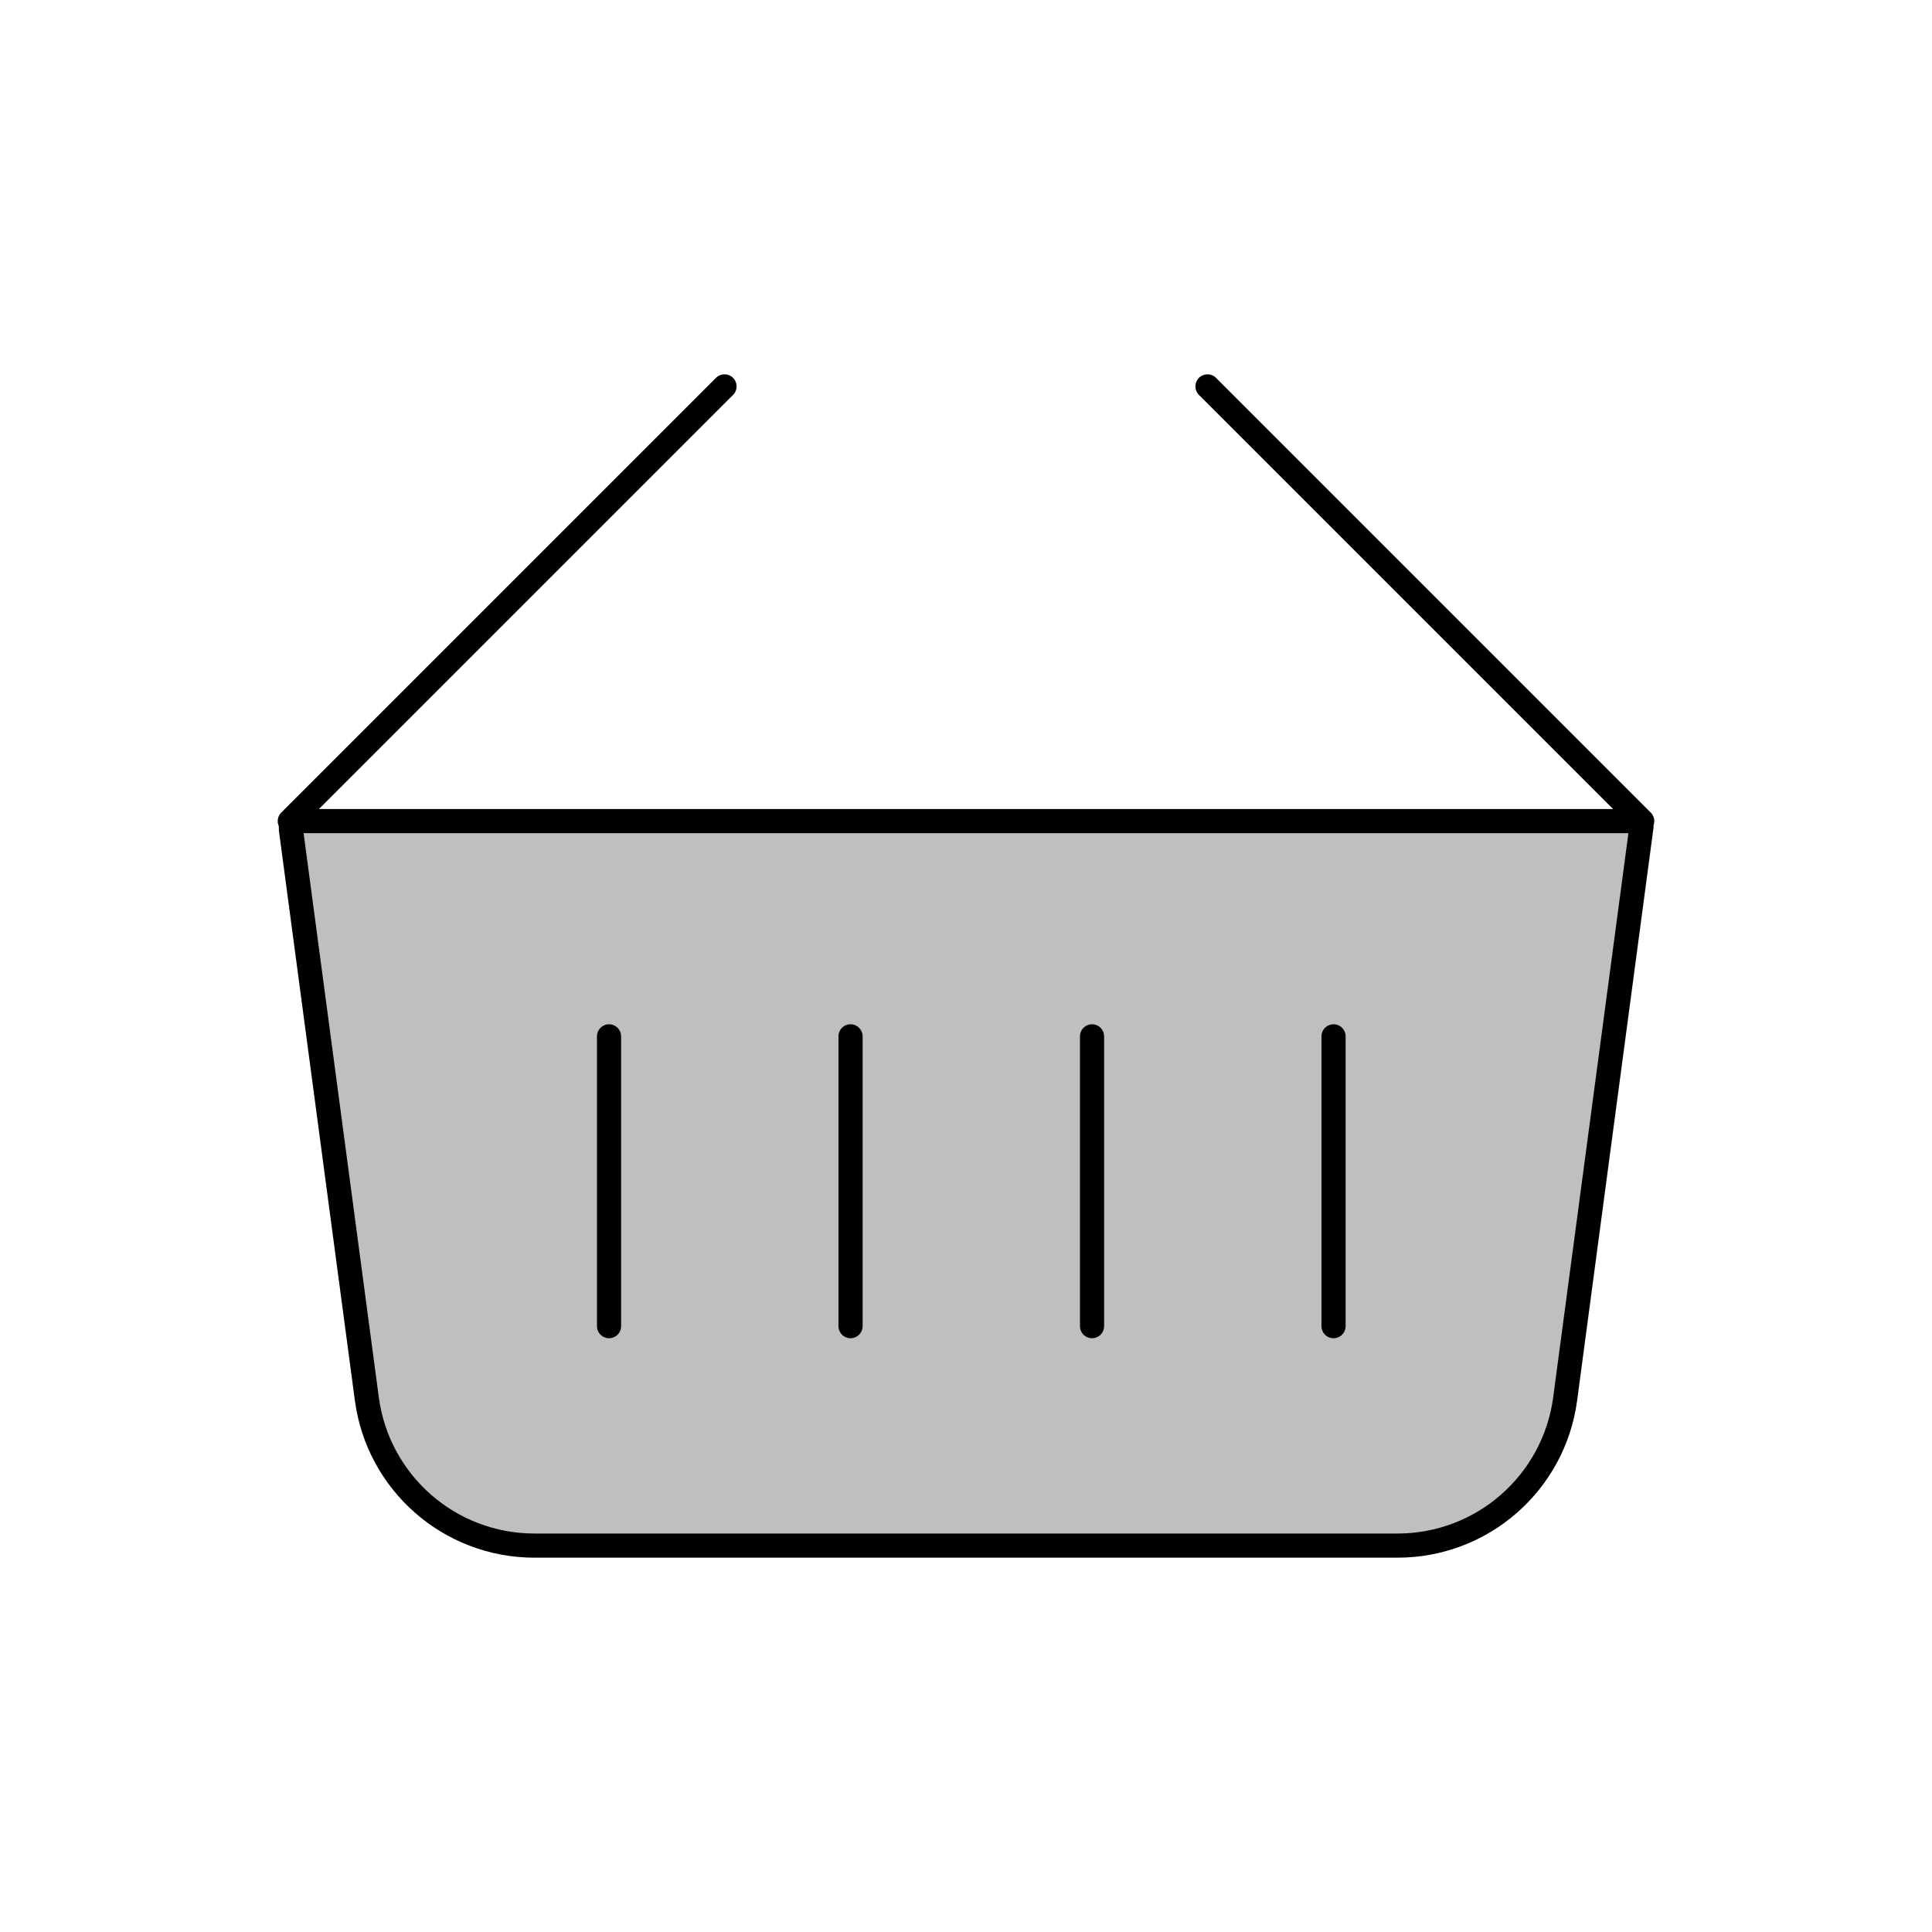 <svg viewBox="0 0 80 80" fill="none">
  <path d="M12.045 34.336C12.021 34.158 12.159 34 12.339 34L67.794 34C67.903 34 67.987 34.096 67.973 34.204L64.81 57.925C64.346 61.403 61.38 64 57.871 64H22.129C18.62 64 15.654 61.403 15.19 57.925L12.045 34.336Z" fill="currentColor" fill-opacity="0.25" />
  <path d="M30 16L12 34M50 16L68 34M25.219 42.913V54.913M35.219 42.913V54.913M45.219 42.913V54.913M55.219 42.913V54.913M12.339 34L67.794 34C67.903 34 67.987 34.096 67.973 34.204L64.81 57.925C64.346 61.403 61.38 64 57.871 64H22.129C18.62 64 15.654 61.403 15.19 57.925L12.045 34.336C12.021 34.158 12.159 34 12.339 34Z" stroke="currentColor" stroke-linecap="round" stroke-linejoin="round" />
</svg>